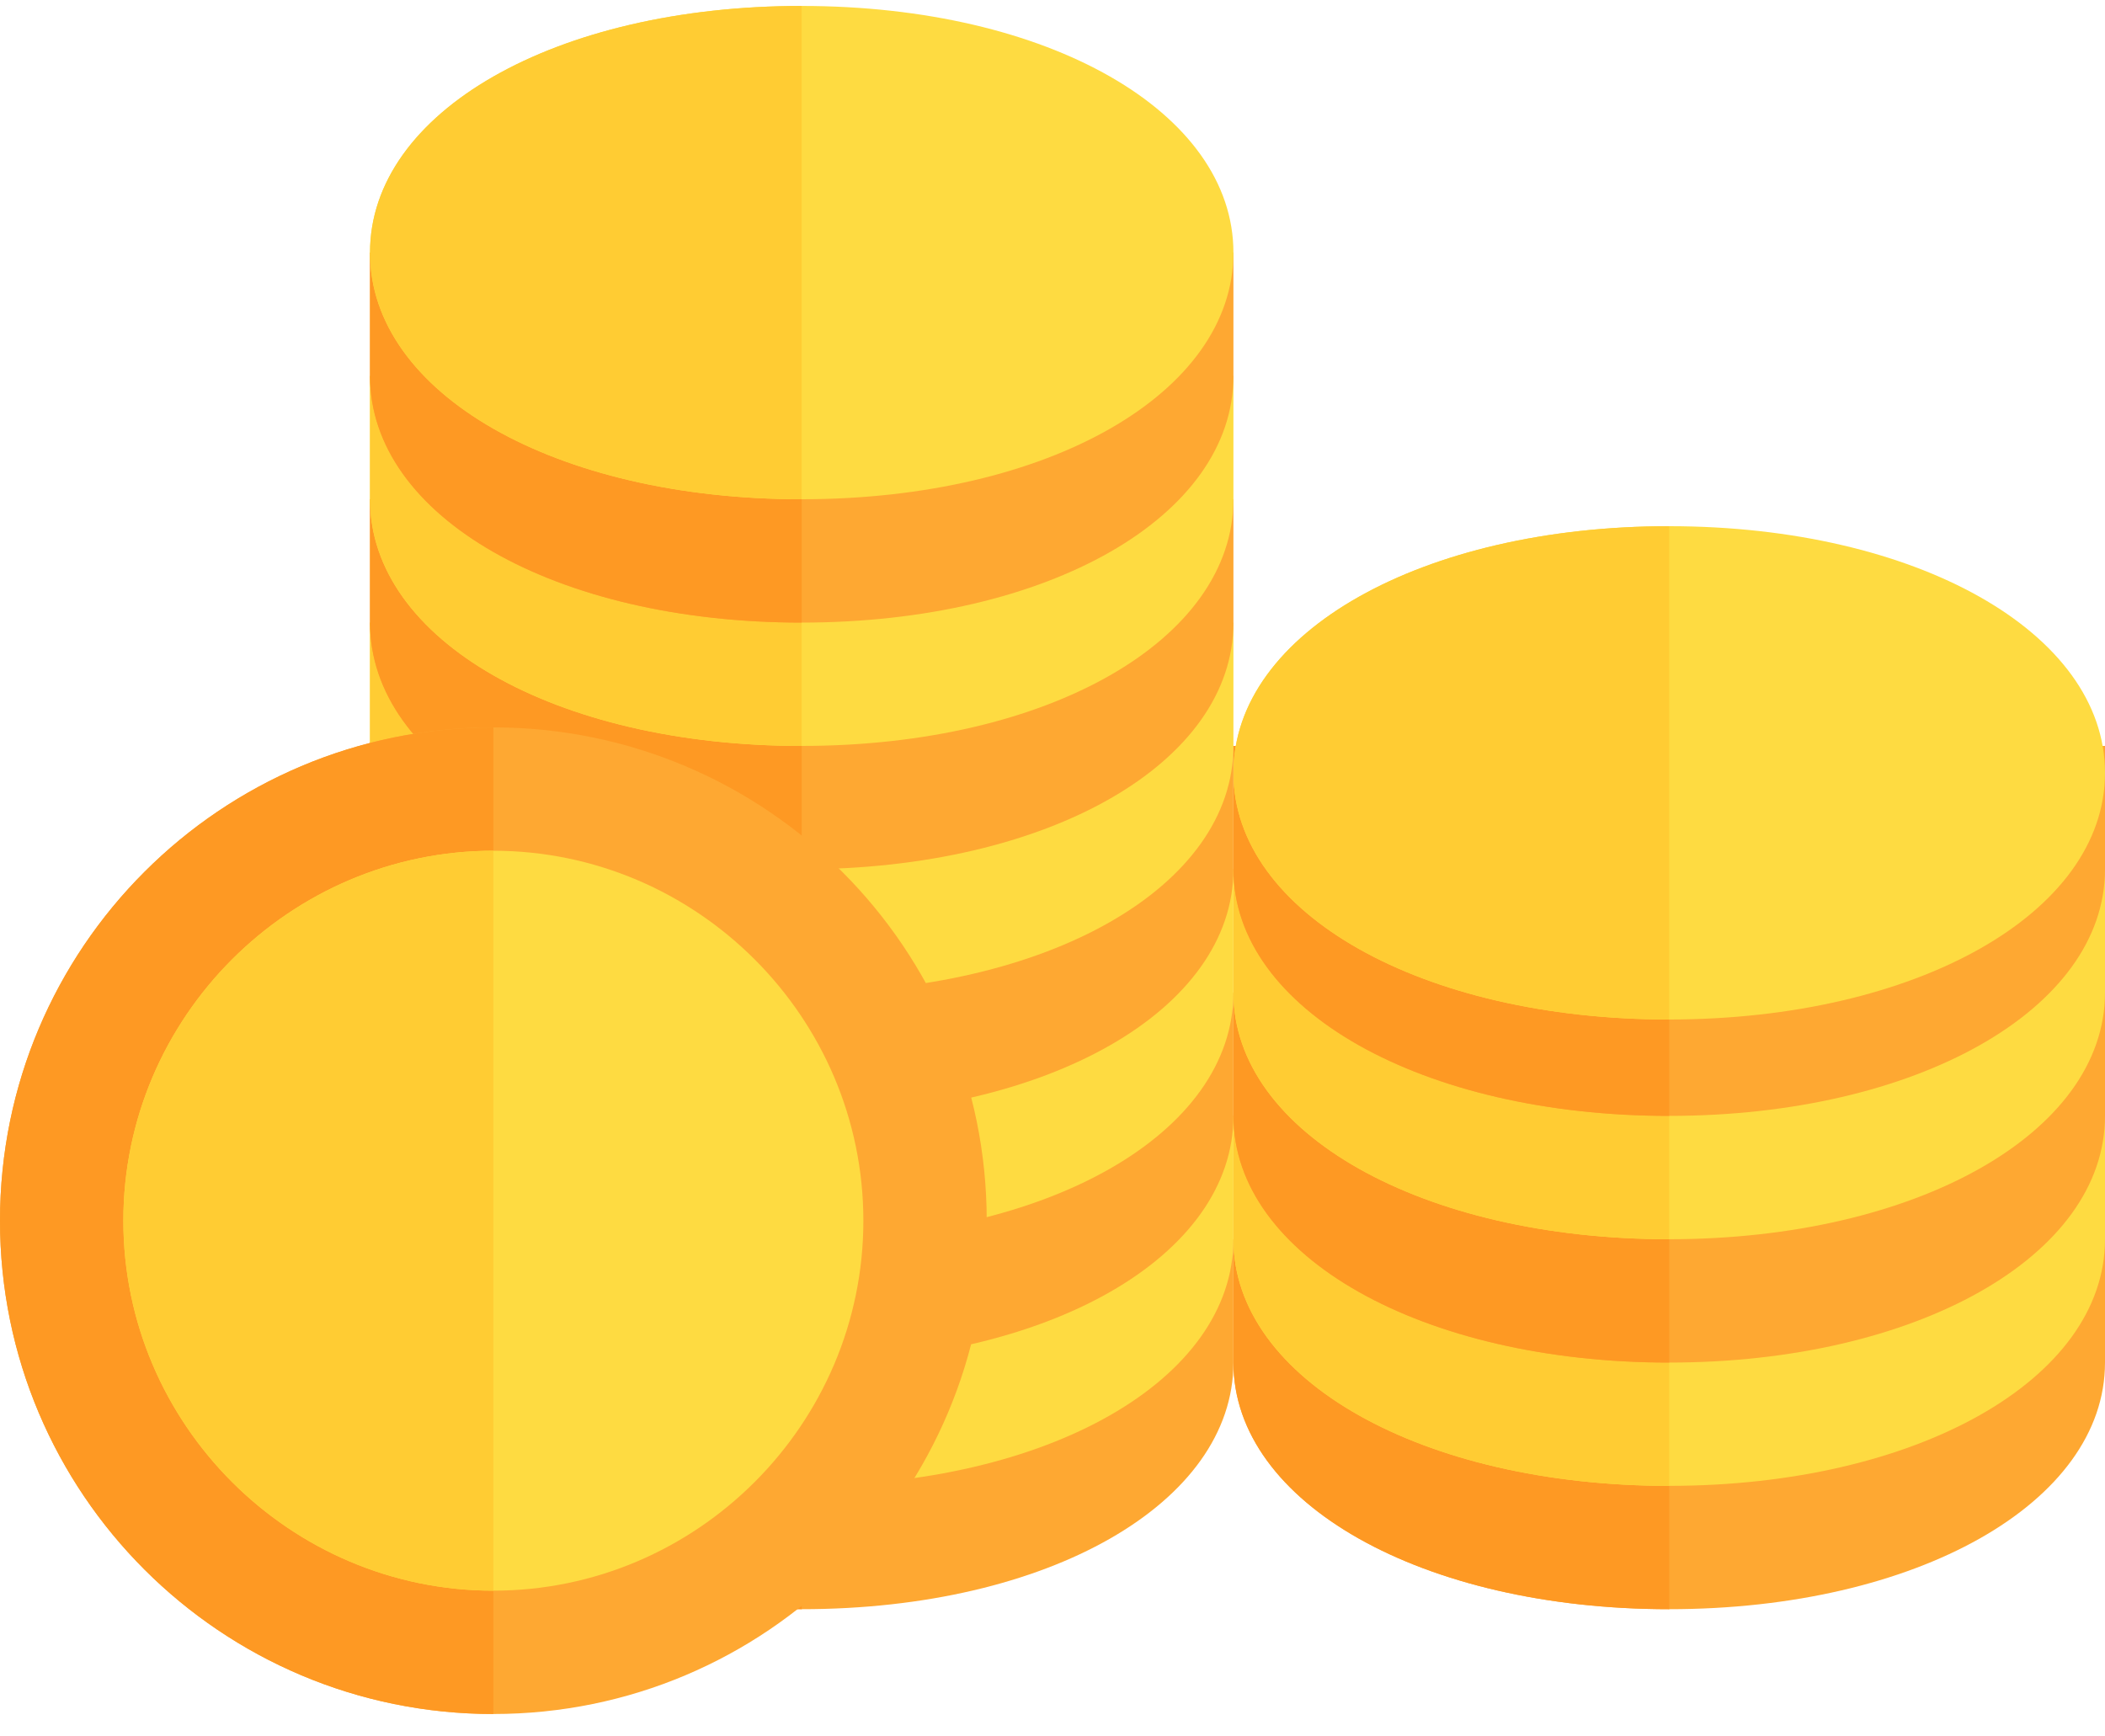 <svg width="40" height="33" viewBox="0 0 40 33" fill="none" xmlns="http://www.w3.org/2000/svg">
	<path d="M23.438 23.551V25.895C23.438 28.566 27.031 30.582 31.719 30.582C36.406 30.582 40 28.566 40 25.895V23.551H23.438Z" fill="#FEA832" />
	<path d="M23.438 23.551V25.895C23.438 28.566 27.031 30.582 31.719 30.582V23.551H23.438Z" fill="#FE9923" />
	<path d="M23.438 21.207V23.551C23.438 26.223 27.031 28.238 31.719 28.238C36.406 28.238 40 26.223 40 23.551V21.207H23.438Z" fill="#FEA832" />
	<path d="M23.438 21.207V23.551C23.438 26.223 27.031 28.238 31.719 28.238V21.207H23.438Z" fill="#FE9923" />
	<path d="M23.438 21.207V23.551C23.438 26.223 27.031 28.238 31.719 28.238C36.406 28.238 40 26.223 40 23.551V21.207H23.438Z" fill="#FEDB41" />
	<path d="M23.438 21.207V23.551C23.438 26.223 27.031 28.238 31.719 28.238V21.207H23.438Z" fill="#FFCC33" />
	<path d="M23.438 18.863V21.207C23.438 23.879 27.031 25.895 31.719 25.895C36.406 25.895 40 23.879 40 21.207V18.863H23.438Z" fill="#FEA832" />
	<path d="M23.438 18.863V21.207C23.438 23.879 27.031 25.895 31.719 25.895V18.863H23.438Z" fill="#FE9923" />
	<path d="M23.438 16.52V18.863C23.438 21.535 27.031 23.551 31.719 23.551C36.406 23.551 40 21.535 40 18.863V16.52H23.438Z" fill="#FEDB41" />
	<path d="M23.438 16.52V18.863C23.438 21.535 27.031 23.551 31.719 23.551V16.52H23.438Z" fill="#FFCC33" />
	<path d="M23.438 14.176V16.52C23.438 19.191 27.031 21.207 31.719 21.207C36.406 21.207 40 19.191 40 16.52V14.176H23.438Z" fill="#FEA832" />
	<path d="M23.438 14.176V16.52C23.438 19.191 27.031 21.207 31.719 21.207V14.176H23.438Z" fill="#FE9923" />
	<path d="M31.719 10C36.406 10 40 12.016 40 14.688C40 17.359 36.406 19.375 31.719 19.375C27.031 19.375 23.438 17.359 23.438 14.688C23.438 12.016 27.031 10 31.719 10Z" fill="#FEDB41" />
	<path d="M23.438 14.688C23.438 17.359 27.031 19.375 31.719 19.375V10C27.031 10 23.438 12.016 23.438 14.688Z" fill="#FFCC33" />
	<path d="M7.031 23.551V25.895C7.031 28.566 10.547 30.582 15.234 30.582C19.922 30.582 23.438 28.566 23.438 25.895V23.551H7.031Z" fill="#FEA832" />
	<path d="M7.031 23.551V25.895C7.031 28.566 10.547 30.582 15.234 30.582V23.551H7.031Z" fill="#FE9923" />
	<path d="M7.031 21.207V23.551C7.031 26.223 10.547 28.238 15.234 28.238C19.922 28.238 23.438 26.223 23.438 23.551V21.207H7.031Z" fill="#FEDB41" />
	<path d="M7.031 21.207V23.551C7.031 26.223 10.547 28.238 15.234 28.238V21.207H7.031Z" fill="#FFCC33" />
	<path d="M7.031 18.863V21.207C7.031 23.879 10.547 25.895 15.234 25.895C19.922 25.895 23.438 23.879 23.438 21.207V18.863H7.031Z" fill="#FEA832" />
	<path d="M7.031 18.863V21.207C7.031 23.879 10.547 25.895 15.234 25.895V18.863H7.031Z" fill="#FE9923" />
	<path d="M7.031 16.52V18.863C7.031 21.535 10.547 23.551 15.234 23.551C19.922 23.551 23.438 21.535 23.438 18.863V16.52H7.031Z" fill="#FEDB41" />
	<path d="M7.031 16.52V18.863C7.031 21.535 10.547 23.551 15.234 23.551V16.52H7.031Z" fill="#FFCC33" />
	<path d="M7.031 14.176V16.52C7.031 19.191 10.547 21.207 15.234 21.207C19.922 21.207 23.438 19.191 23.438 16.52V14.176H7.031Z" fill="#FEA832" />
	<path d="M7.031 14.176V16.52C7.031 19.191 10.547 21.207 15.234 21.207V14.176H7.031Z" fill="#FE9923" />
	<path d="M7.031 11.832V14.176C7.031 16.848 10.547 18.863 15.234 18.863C19.922 18.863 23.438 16.848 23.438 14.176V11.832H7.031Z" fill="#FEDB41" />
	<path d="M7.031 11.832V14.176C7.031 16.848 10.547 18.863 15.234 18.863V11.832H7.031Z" fill="#FFCC33" />
	<path d="M7.031 9.488V11.832C7.031 14.504 10.547 16.52 15.234 16.52C19.922 16.52 23.438 14.504 23.438 11.832V9.488H7.031Z" fill="#FEA832" />
	<path d="M7.031 9.488V11.832C7.031 14.504 10.547 16.52 15.234 16.52V9.488H7.031Z" fill="#FE9923" />
	<path d="M7.031 7.145V9.488C7.031 12.16 10.547 14.176 15.234 14.176C19.922 14.176 23.438 12.16 23.438 9.488V7.145H7.031Z" fill="#FEDB41" />
	<path d="M7.031 7.145V9.488C7.031 12.16 10.547 14.176 15.234 14.176V7.145H7.031Z" fill="#FFCC33" />
	<path d="M7.031 4.801V7.145C7.031 9.816 10.547 11.832 15.234 11.832C19.922 11.832 23.438 9.816 23.438 7.145V4.801H7.031Z" fill="#FEA832" />
	<path d="M7.031 4.801V7.145C7.031 9.816 10.547 11.832 15.234 11.832V4.801H7.031Z" fill="#FE9923" />
	<path d="M15.234 0.113C19.922 0.113 23.438 2.129 23.438 4.801C23.438 7.473 19.922 9.488 15.234 9.488C10.547 9.488 7.031 7.473 7.031 4.801C7.031 2.129 10.547 0.113 15.234 0.113Z" fill="#FEDB41" />
	<path d="M7.031 4.801C7.031 7.473 10.547 9.488 15.234 9.488V0.113C10.547 0.113 7.031 2.129 7.031 4.801Z" fill="#FFCC33" />
	<path d="M9.375 13.824C14.555 13.824 18.75 18.02 18.75 23.199C18.75 28.379 14.555 32.574 9.375 32.574C4.195 32.574 0 28.379 0 23.199C0 18.02 4.195 13.824 9.375 13.824Z" fill="#FEA832" />
	<path d="M0 23.199C0 28.379 4.195 32.574 9.375 32.574V13.824C4.195 13.824 0 18.02 0 23.199Z" fill="#FE9923" />
	<path d="M9.375 16.168C13.242 16.168 16.406 19.332 16.406 23.199C16.406 27.067 13.242 30.23 9.375 30.23C5.508 30.23 2.344 27.067 2.344 23.199C2.344 19.332 5.508 16.168 9.375 16.168Z" fill="#FEDB41" />
	<path d="M2.344 23.199C2.344 27.067 5.508 30.23 9.375 30.23V16.168C5.508 16.168 2.344 19.332 2.344 23.199Z" fill="#FFCC33" />
</svg>
